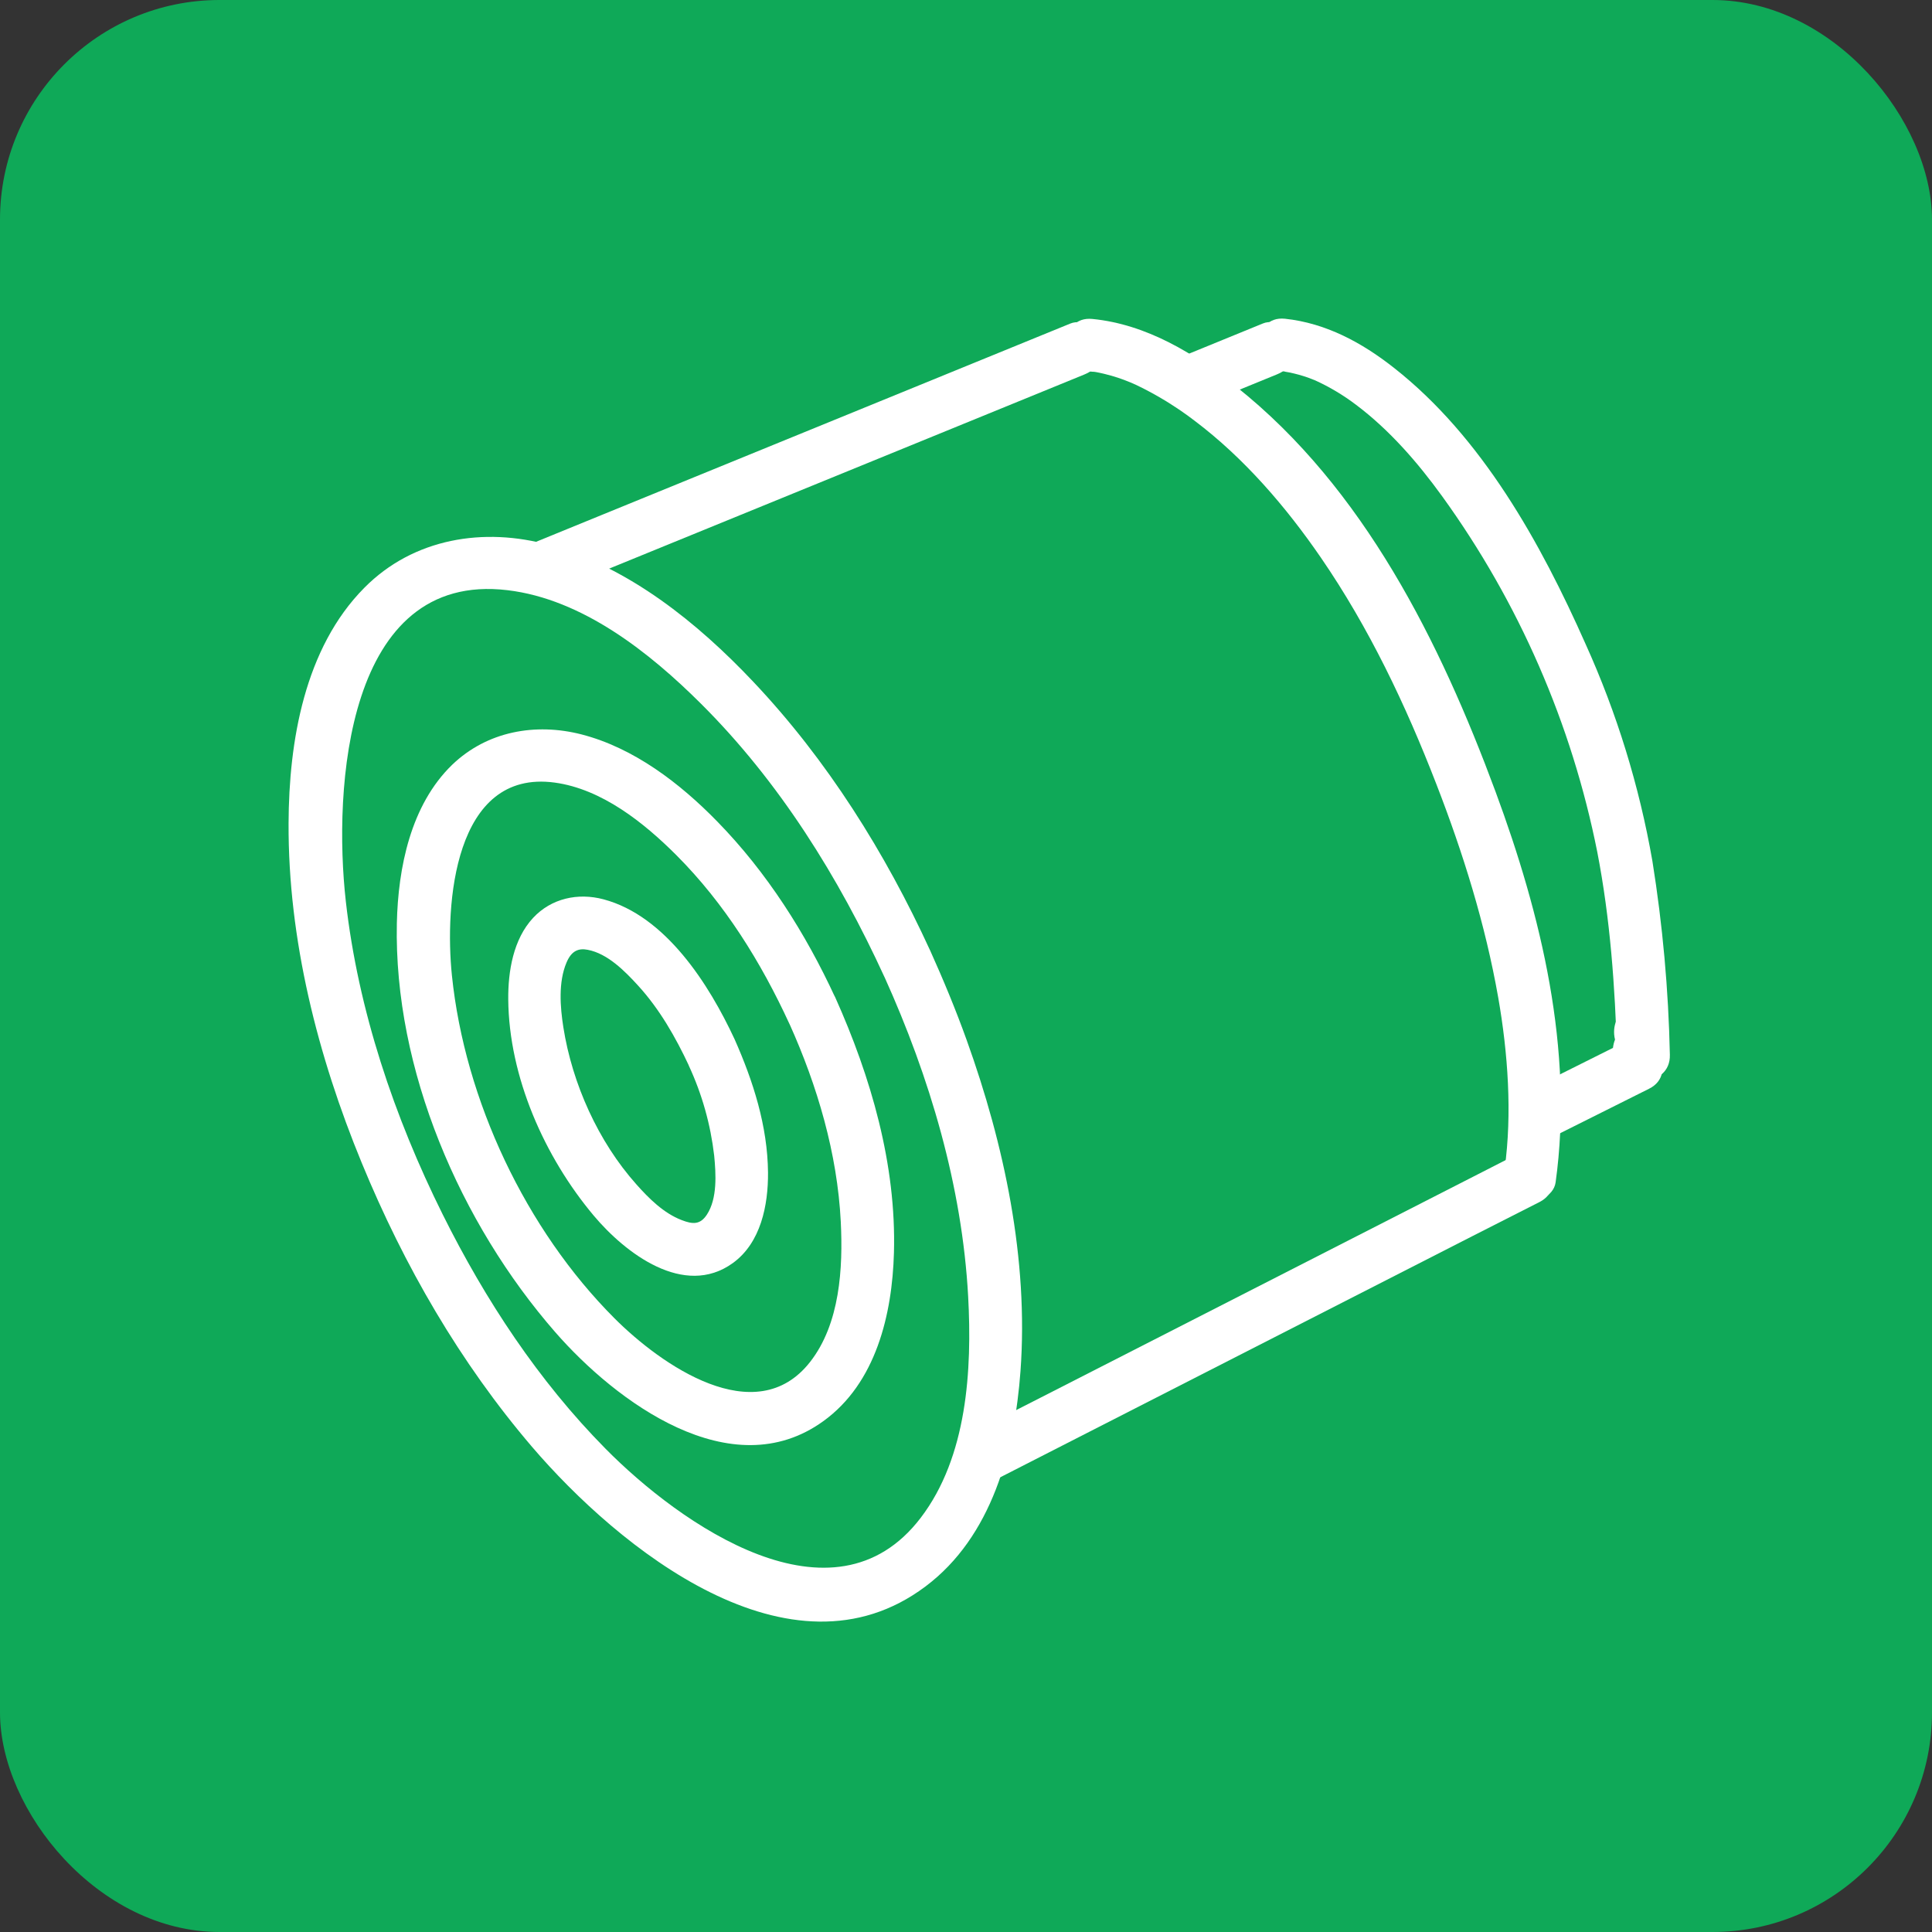 <svg width="44" height="44" viewBox="0 0 44 44" fill="none" xmlns="http://www.w3.org/2000/svg">
<rect x="0" y="0" width="44" height="44" fill="#333333" stroke="none"/>
<rect width="44" height="44" rx="5" fill="#0FA958"/>
<path d="M20.142 22.247C21.173 24.529 21.912 27.013 22.049 29.524C22.14 31.199 22.029 33.178 20.968 34.568C18.976 37.177 15.482 34.706 13.792 32.995C12.263 31.448 11.051 29.604 10.084 27.662C8.978 25.439 8.155 23.001 7.876 20.529C7.587 17.968 7.876 13.002 11.557 13.441C13.264 13.644 14.792 14.858 15.97 16.032C17.749 17.805 19.099 19.974 20.142 22.249C20.464 22.951 21.502 22.341 21.181 21.642C20.161 19.419 18.838 17.305 17.153 15.524C15.886 14.183 14.325 12.922 12.518 12.416C11.024 11.998 9.416 12.256 8.298 13.386C6.934 14.761 6.579 16.888 6.572 18.748C6.56 21.397 7.236 24.052 8.24 26.488C9.201 28.822 10.474 31.029 12.116 32.95C14.08 35.244 18 38.441 21.078 36.13C22.589 34.996 23.11 33.024 23.241 31.226C23.427 28.683 22.872 26.07 22.016 23.689C21.767 22.995 21.484 22.314 21.181 21.641C20.863 20.934 19.826 21.545 20.142 22.247Z" fill="white"/>
<path d="M17.982 23.323C18.616 24.733 19.07 26.272 19.148 27.822C19.201 28.879 19.131 30.147 18.449 31.018C17.207 32.604 15.044 31.074 13.995 30.024C11.975 28.003 10.585 25.056 10.292 22.216C10.126 20.607 10.335 17.511 12.634 17.823C13.707 17.97 14.663 18.735 15.403 19.475C16.503 20.576 17.334 21.915 17.981 23.323C18.305 24.025 19.342 23.415 19.02 22.715C18.346 21.254 17.464 19.864 16.335 18.709C15.487 17.839 14.435 17.032 13.241 16.725C12.194 16.457 11.093 16.653 10.297 17.418C9.352 18.334 9.066 19.764 9.038 21.027C8.968 24.359 10.48 27.857 12.647 30.341C14.022 31.916 16.651 33.882 18.749 32.367C19.952 31.501 20.32 29.931 20.359 28.528C20.415 26.519 19.836 24.529 19.021 22.712C18.705 22.01 17.668 22.621 17.982 23.323Z" fill="white"/>
<path d="M15.689 24.273C15.989 24.92 16.183 25.61 16.265 26.318C16.305 26.733 16.341 27.293 16.099 27.662C15.944 27.899 15.771 27.882 15.525 27.787C15.116 27.631 14.777 27.293 14.493 26.973C13.625 26.001 13.032 24.68 12.83 23.396C12.757 22.932 12.713 22.364 12.903 21.919C13.017 21.649 13.18 21.591 13.385 21.631C13.839 21.717 14.233 22.119 14.532 22.446C15.021 22.981 15.385 23.619 15.691 24.273C16.016 24.974 17.054 24.364 16.729 23.666C16.152 22.426 15.164 20.858 13.743 20.481C13.164 20.327 12.556 20.458 12.141 20.904C11.688 21.392 11.57 22.121 11.575 22.761C11.59 24.524 12.4 26.349 13.522 27.685C14.237 28.536 15.577 29.568 16.689 28.766C17.328 28.304 17.497 27.446 17.491 26.703C17.481 25.645 17.154 24.623 16.729 23.666C16.414 22.959 15.377 23.571 15.689 24.273Z" fill="white"/>
<path d="M24.879 8.465C25.051 8.482 24.802 8.449 24.907 8.465C24.954 8.473 25.001 8.48 25.047 8.491C25.132 8.51 25.218 8.531 25.309 8.556C25.507 8.613 25.7 8.685 25.887 8.772C26.355 8.997 26.798 9.269 27.21 9.585C28.337 10.436 29.285 11.54 30.082 12.699C31.178 14.295 32.012 16.05 32.711 17.855C33.322 19.43 33.828 21.053 34.121 22.718C34.343 23.984 34.44 25.367 34.268 26.609C34.223 26.933 34.347 27.251 34.688 27.349C34.968 27.43 35.383 27.25 35.428 26.928C35.846 23.916 35.101 20.845 34.06 18.03C32.801 14.63 31.059 11.116 28.16 8.811C27.206 8.053 26.115 7.386 24.879 7.264C24.105 7.186 24.115 8.39 24.879 8.467V8.465Z" fill="white"/>
<path d="M22.773 33.648L33.541 28.148L35.062 27.375C35.75 27.023 35.148 25.984 34.456 26.336L23.688 31.836L22.167 32.61C21.479 32.961 22.081 34 22.773 33.648Z" fill="white"/>
<path d="M12.492 13.514L23.173 9.151L24.695 8.529C24.998 8.406 25.206 8.131 25.115 7.789C25.04 7.503 24.675 7.246 24.375 7.369L13.694 11.732L12.172 12.354C11.869 12.477 11.662 12.752 11.752 13.093C11.828 13.38 12.192 13.637 12.492 13.514Z" fill="white"/>
<path d="M29.262 8.465C29.38 8.477 29.292 8.465 29.267 8.465C29.305 8.471 29.343 8.478 29.379 8.485C29.447 8.5 29.514 8.516 29.58 8.534C29.646 8.552 29.717 8.575 29.785 8.598C29.825 8.612 29.981 8.675 29.942 8.658C30.277 8.81 30.594 8.999 30.887 9.222C31.646 9.793 32.29 10.536 32.844 11.302C34.59 13.717 35.795 16.481 36.377 19.404C36.672 20.926 36.782 22.473 36.827 24.02C36.849 24.794 38.052 24.794 38.03 24.02C37.999 22.543 37.866 21.069 37.632 19.609C37.334 17.903 36.823 16.242 36.109 14.664C35.091 12.37 33.754 9.954 31.745 8.376C31.014 7.801 30.198 7.359 29.264 7.259C28.495 7.18 28.5 8.384 29.264 8.462L29.262 8.465Z" fill="white"/>
<path d="M37.312 24.535C38.085 24.535 38.085 23.332 37.312 23.332C36.538 23.332 36.538 24.535 37.312 24.535Z" fill="white"/>
<path d="M27.19 9.3L29.08 8.527C29.381 8.404 29.596 8.126 29.501 7.787C29.422 7.502 29.063 7.243 28.761 7.367L26.87 8.14C26.569 8.263 26.355 8.54 26.45 8.881C26.528 9.165 26.887 9.424 27.19 9.3Z" fill="white"/>
<path d="M37.34 24.105C38.113 24.105 38.113 22.902 37.34 22.902C36.566 22.902 36.566 24.105 37.34 24.105Z" fill="white"/>
<path d="M35.32 25.914L37.555 24.796C38.247 24.453 37.641 23.412 36.948 23.758L34.714 24.875C34.021 25.219 34.628 26.26 35.32 25.914Z" fill="white"/>
</svg>

